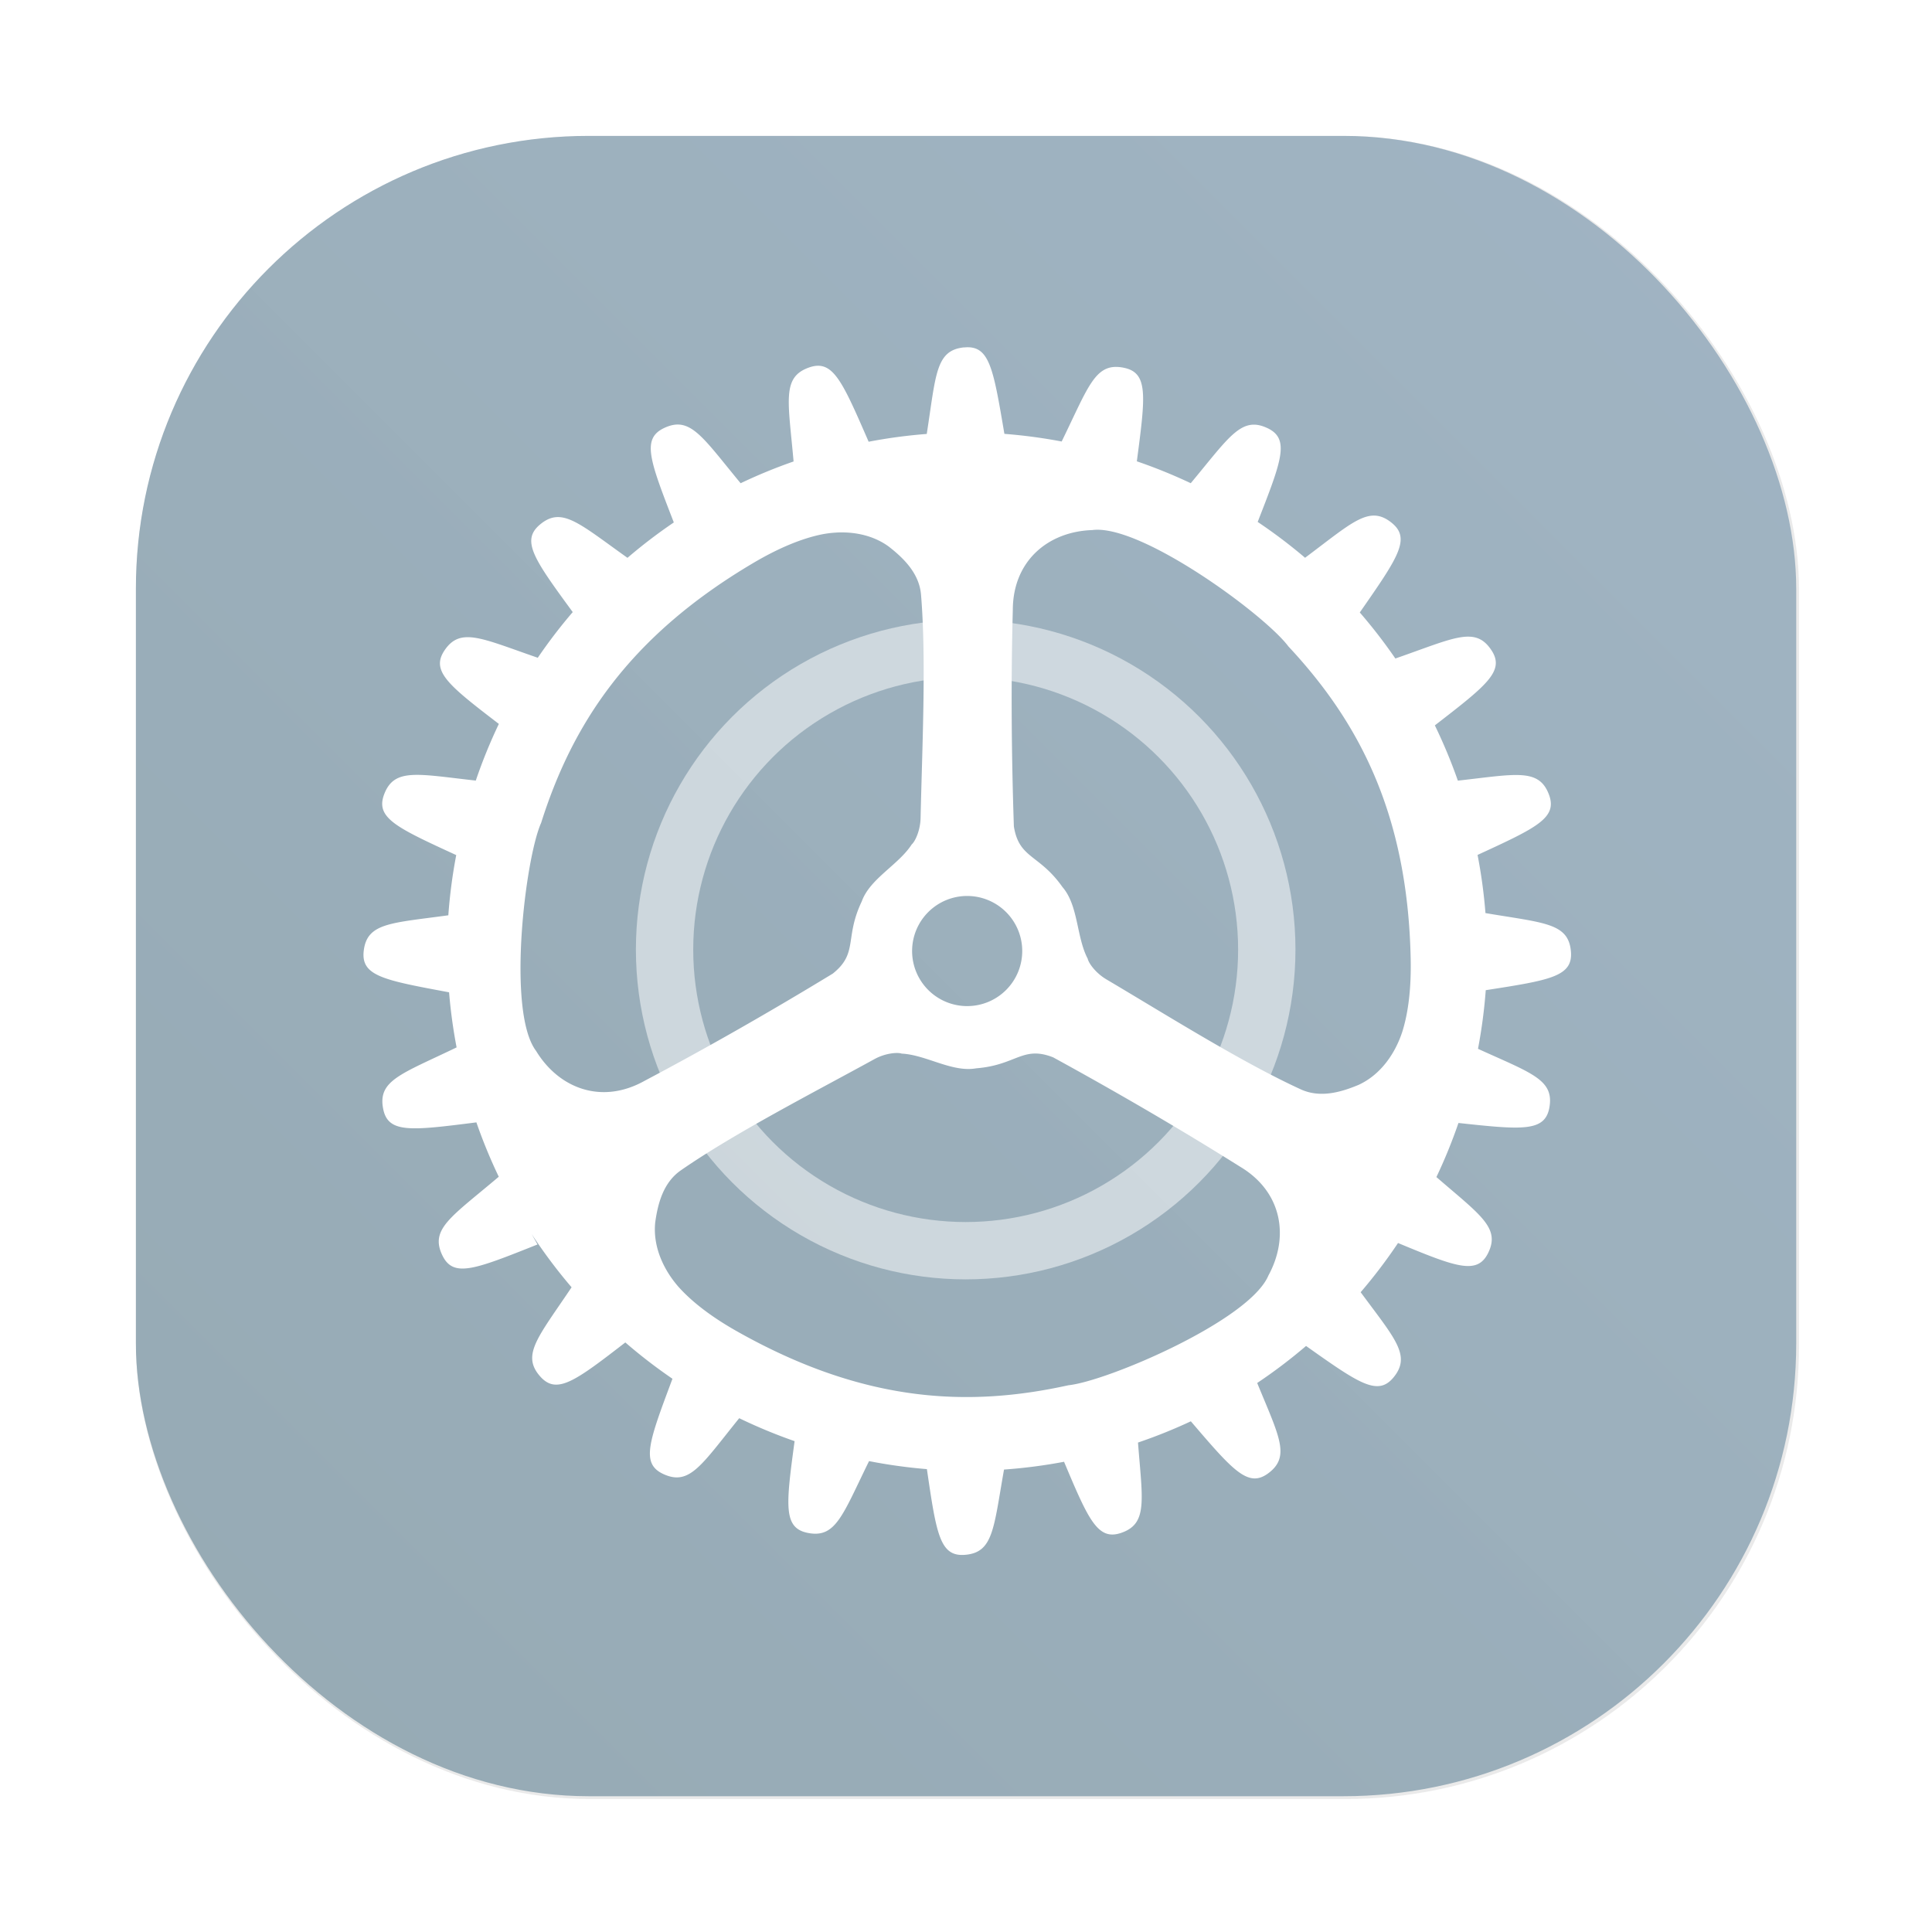 <?xml version="1.0" encoding="UTF-8" standalone="no"?>
<svg
   xmlns:dc="http://purl.org/dc/elements/1.1/"
   xmlns:cc="http://creativecommons.org/ns#"
   xmlns:rdf="http://www.w3.org/1999/02/22-rdf-syntax-ns#"
   xmlns:svg="http://www.w3.org/2000/svg"
   xmlns="http://www.w3.org/2000/svg"
   xmlns:xlink="http://www.w3.org/1999/xlink"
   xmlns:sodipodi="http://sodipodi.sourceforge.net/DTD/sodipodi-0.dtd"
   xmlns:inkscape="http://www.inkscape.org/namespaces/inkscape"
   width="64"
   height="64"
   version="1.1"
   viewBox="0 0 16.933 16.933"
   id="svg24"
   sodipodi:docname="preferences-system.svg"
   inkscape:version="1.0.1 (3bc2e813f5, 2020-09-07)">
  <sodipodi:namedview
     pagecolor="#ffffff"
     bordercolor="#666666"
     borderopacity="1"
     objecttolerance="10"
     gridtolerance="10"
     guidetolerance="10"
     inkscape:pageopacity="0"
     inkscape:pageshadow="2"
     inkscape:window-width="1920"
     inkscape:window-height="942"
     id="namedview26"
     showgrid="false"
     inkscape:zoom="4.2813106"
     inkscape:cx="25.514634"
     inkscape:cy="45.498713"
     inkscape:window-x="0"
     inkscape:window-y="38"
     inkscape:window-maximized="1"
     inkscape:current-layer="svg24" />
  <defs
     id="defs10">
    <filter
       id="filter2761"
       x="-.024"
       y="-.024"
       width="1.048"
       height="1.048"
       color-interpolation-filters="sRGB">
      <feGaussianBlur
         stdDeviation="0.146"
         id="feGaussianBlur2" />
    </filter>
    <linearGradient
       id="linearGradient1024"
       x1="1.331"
       x2="15.65"
       y1="15.576"
       y2="1.17"
       gradientUnits="userSpaceOnUse">
      <stop
         stop-color="#96aab4"
         offset="0"
         id="stop5" />
      <stop
         stop-color="#a0b4c3"
         offset="1"
         id="stop7" />
    </linearGradient>
    <filter
       color-interpolation-filters="sRGB"
       height="1.048"
       width="1.048"
       y="-.024"
       x="-.024"
       id="filter2761-3">
      <feGaussianBlur
         id="feGaussianBlur4"
         stdDeviation="0.146" />
    </filter>
    <linearGradient
       gradientUnits="userSpaceOnUse"
       gradientTransform="translate(26.188 4.517)"
       y2="1.17"
       y1="15.576"
       x2="15.65"
       x1="1.331"
       id="linearGradient1024-6">
      <stop
         id="stop7-75"
         offset="0"
         stop-color="#96aab4" />
      <stop
         id="stop9"
         offset="1"
         stop-color="#a0b4c3" />
    </linearGradient>
    <filter
       color-interpolation-filters="sRGB"
       height="1.048"
       width="1.048"
       y="-.024"
       x="-.024"
       id="filter2761-35">
      <feGaussianBlur
         id="feGaussianBlur4-6"
         stdDeviation="0.146" />
    </filter>
    <linearGradient
       gradientUnits="userSpaceOnUse"
       gradientTransform="translate(16.852,0.14)"
       y2="1.108"
       y1="15.429"
       x2="15.644"
       x1="1.257"
       id="linearGradient4673">
      <stop
         id="stop7-7"
         offset="0"
         stop-color="#a0b9cd" />
      <stop
         id="stop9-5"
         offset=".477"
         stop-color="#96b4c8" />
      <stop
         id="stop11"
         offset="1"
         stop-color="#a0b9cd" />
    </linearGradient>
    <filter
       color-interpolation-filters="sRGB"
       height="1.168"
       width="1.168"
       y="-.084"
       x="-.084"
       id="filter917">
      <feGaussianBlur
         id="feGaussianBlur14"
         stdDeviation="0.222" />
    </filter>
    <linearGradient
       gradientUnits="userSpaceOnUse"
       gradientTransform="matrix(0.327,0,0,0.327,0.631,0.954)"
       y2="4"
       y1="44"
       x2="0"
       id="linearGradient890">
      <stop
         id="stop4"
         offset="0"
         stop-color="#FFB900" />
      <stop
         id="stop6"
         offset="1"
         stop-color="#ff0" />
    </linearGradient>
    <filter
       color-interpolation-filters="sRGB"
       height="1.048"
       width="1.048"
       y="-.024"
       x="-.024"
       id="filter2761-67">
      <feGaussianBlur
         id="feGaussianBlur9"
         stdDeviation="0.146" />
    </filter>
    <linearGradient
       gradientUnits="userSpaceOnUse"
       gradientTransform="matrix(3.78,0,0,3.78,66.444,0.531)"
       y2="1.108"
       y1="15.601"
       x2="15.644"
       x1="1.438"
       id="linearGradient4673-5">
      <stop
         id="stop12"
         offset="0"
         stop-color="#dc2828" />
      <stop
         id="stop14"
         offset="1"
         stop-color="#fa4141" />
    </linearGradient>
    <linearGradient
       gradientTransform="scale(0.265)"
       gradientUnits="userSpaceOnUse"
       y2="9.67"
       y1="54.592"
       x2="34.134"
       x1="34.134"
       id="linearGradient915">
      <stop
         id="stop17"
         offset="0"
         stop-color="#ffb900" />
      <stop
         id="stop19"
         offset="1"
         stop-color="#ff0" />
    </linearGradient>
    <linearGradient
       id="linearGradient890-3"
       x2="0"
       y1="44"
       y2="4"
       gradientTransform="matrix(1.235,0,0,1.235,3.142,3.605)"
       gradientUnits="userSpaceOnUse">
      <stop
         stop-color="#FFB900"
         offset="0"
         id="stop861" />
      <stop
         stop-color="#ff0"
         offset="1"
         id="stop863" />
    </linearGradient>
    <filter
       id="filter2761-6"
       x="-.024"
       y="-.024"
       width="1.048"
       height="1.048"
       color-interpolation-filters="sRGB">
      <feGaussianBlur
         stdDeviation="0.146"
         id="feGaussianBlur866" />
    </filter>
    <linearGradient
       id="linearGradient1057">
      <stop
         id="stop4-5"
         offset="0"
         stop-color="#fff" />
      <stop
         id="stop6-6"
         offset="1"
         stop-opacity="0"
         stop-color="#fff" />
    </linearGradient>
    <linearGradient
       gradientUnits="userSpaceOnUse"
       gradientTransform="matrix(1.562,0,0,1.562,0.406,-5.189)"
       y2="52.847"
       y1="27.545"
       x2="34.999"
       x1="34.999"
       id="linearGradient982">
      <stop
         id="stop9-2"
         offset="0"
         stop-color="#32b4ff" />
      <stop
         id="stop11-9"
         offset="1"
         stop-color="#3287ff" />
    </linearGradient>
    <style
       id="style14"
       type="text/css" />
    <style
       id="style16"
       type="text/css" />
    <linearGradient
       gradientUnits="userSpaceOnUse"
       gradientTransform="matrix(1.562,0,0,1.562,-9.225,1.323)"
       y2="43.681"
       y1="18.052"
       x2="21.314"
       x1="21.314"
       id="linearGradient1047">
      <stop
         id="stop18"
         offset="0"
         stop-color="#14dc78" />
      <stop
         id="stop20"
         offset="1"
         stop-color="#14a03c" />
    </linearGradient>
    <linearGradient
       gradientUnits="userSpaceOnUse"
       gradientTransform="matrix(1.562,0,0,1.562,-8.107,-10.908)"
       y2="37.368"
       y1="12.316"
       x2="41.729"
       x1="41.729"
       id="linearGradient1049">
      <stop
         id="stop23"
         offset="0"
         stop-color="#ff3c64" />
      <stop
         id="stop25"
         offset="1"
         stop-color="#ff4628" />
    </linearGradient>
    <linearGradient
       xlink:href="#linearGradient1057"
       gradientUnits="userSpaceOnUse"
       gradientTransform="matrix(1,0,0,1.227,0.206,-10.975)"
       y2="39.768"
       y1="32.234"
       x2="34.427"
       x1="34.427"
       id="linearGradient1059" />
    <linearGradient
       xlink:href="#linearGradient1057"
       gradientUnits="userSpaceOnUse"
       gradientTransform="matrix(1,0,0,1.227,-12.55,-19.793)"
       y2="39.768"
       y1="32.234"
       x2="34.427"
       x1="34.427"
       id="linearGradient1063" />
    <linearGradient
       xlink:href="#linearGradient1057"
       gradientUnits="userSpaceOnUse"
       gradientTransform="matrix(1,0,0,1.227,5.755,-25.761)"
       y2="39.768"
       y1="32.234"
       x2="34.427"
       x1="34.427"
       id="linearGradient1067" />
    <filter
       color-interpolation-filters="sRGB"
       height="1.048"
       width="1.048"
       y="-.024"
       x="-.024"
       id="filter2761-1">
      <feGaussianBlur
         id="feGaussianBlur31"
         stdDeviation="0.146" />
    </filter>
    <linearGradient
       gradientUnits="userSpaceOnUse"
       gradientTransform="matrix(3.78,0,0,3.78,72.406,0.531)"
       y2="1.17"
       y1="15.576"
       x2="15.65"
       x1="1.331"
       id="linearGradient1024-62">
      <stop
         id="stop34"
         offset="0"
         stop-color="#dddfe1" />
      <stop
         id="stop36"
         offset="1"
         stop-opacity=".996"
         stop-color="#f3f4f6" />
    </linearGradient>
    <filter
       color-interpolation-filters="sRGB"
       height="1.048"
       width="1.048"
       y="-.024"
       x="-.024"
       id="filter2761-3-2">
      <feGaussianBlur
         id="feGaussianBlur2-9"
         stdDeviation="0.146" />
    </filter>
    <linearGradient
       gradientUnits="userSpaceOnUse"
       gradientTransform="translate(0 -.074)"
       y2="1.17"
       y1="15.576"
       x2="15.65"
       x1="1.331"
       id="linearGradient1024-6-7">
      <stop
         id="stop5-1"
         offset="0"
         stop-color="#dddfe1" />
      <stop
         id="stop7-0"
         offset="1"
         stop-opacity=".996"
         stop-color="#f3f4f6" />
    </linearGradient>
    <filter
       inkscape:collect="always"
       style="color-interpolation-filters:sRGB"
       id="filter1057"
       x="-0.027"
       width="1.054"
       y="-0.027"
       height="1.054">
      <feGaussianBlur
         inkscape:collect="always"
         stdDeviation="0.619"
         id="feGaussianBlur1059" />
    </filter>
    <linearGradient
       inkscape:collect="always"
       xlink:href="#linearGradient1051"
       id="linearGradient1053"
       x1="-127"
       y1="60"
       x2="-72"
       y2="5"
       gradientUnits="userSpaceOnUse"
       gradientTransform="matrix(0.265,0,0,0.265,34.792,-0.135)" />
    <linearGradient
       inkscape:collect="always"
       id="linearGradient1051">
      <stop
         style="stop-color:#96aab4;stop-opacity:1"
         offset="0"
         id="stop1047" />
      <stop
         style="stop-color:#a0b4c3;stop-opacity:0.996"
         offset="1"
         id="stop1049" />
    </linearGradient>
  </defs>
  <rect
     transform="scale(0.265)"
     ry="15"
     y="4.5"
     x="4.5"
     height="55"
     width="55"
     id="rect1055"
     style="opacity:0.3;fill:#141414;fill-opacity:1;stroke-width:2.744;stroke-linecap:round;filter:url(#filter1057)" />
  <rect
     style="fill:url(#linearGradient1053);fill-opacity:1;stroke-width:0.726;stroke-linecap:round"
     id="rect1045"
     width="14.552"
     height="14.552"
     x="1.191"
     y="1.191"
     ry="3.969" />
  <g
     transform="matrix(.95 0 0 .95 .42 .413)"
     id="g22">
    <circle
       cx="8.467"
       cy="8.326"
       r="2.778"
       fill="none"
       opacity=".5"
       stroke="#fff"
       stroke-dashoffset=".421"
       stroke-width=".529"
       id="circle18" />
    <path
       transform="scale(.265)"
       d="m31.895 10.453c-0.993 0.101-0.977 0.942-1.299 3.014a18.128 18.078 30 0 0-2.023 0.271c-0.931-2.139-1.249-2.88-2.082-2.582-0.945 0.338-0.718 1.154-0.531 3.269a18.128 18.078 30 0 0-1.844 0.758c-1.337-1.617-1.751-2.348-2.656-1.926-0.801 0.373-0.509 1.124 0.33 3.291a18.128 18.078 30 0 0-1.613 1.232c-1.694-1.204-2.285-1.797-3.047-1.158-0.67 0.562-0.202 1.211 1.141 3.047a18.128 18.078 30 0 0-1.217 1.59c-1.964-0.678-2.699-1.08-3.25-0.252-0.478 0.719 0.143 1.213 1.895 2.555a18.128 18.078 30 0 0-0.803 1.973c-2.034-0.226-2.838-0.448-3.189 0.475-0.313 0.822 0.417 1.157 2.508 2.119a18.128 18.078 30 0 0-0.275 2.096c-2.003 0.274-2.83 0.261-2.945 1.236-0.103 0.877 0.688 1.02 2.971 1.445a18.128 18.078 30 0 0 0.262 1.918c-1.929 0.93-2.75 1.148-2.557 2.137 0.168 0.863 0.966 0.762 3.246 0.473a18.128 18.078 30 0 0 0.779 1.893c-1.656 1.402-2.403 1.815-1.967 2.731 0.382 0.801 1.13 0.496 3.316-0.373l-0.203-0.361a18.128 18.078 30 0 0 1.389 1.852c-1.171 1.745-1.756 2.353-1.094 3.102 0.574 0.648 1.211 0.173 2.965-1.182a18.128 18.078 30 0 0 1.641 1.264c-0.824 2.203-1.115 2.956-0.307 3.322 0.908 0.411 1.318-0.324 2.631-1.949a18.128 18.078 30 0 0 1.928 0.799c-0.301 2.228-0.4 3.02 0.453 3.193 0.98 0.2 1.212-0.61 2.139-2.498a18.128 18.078 30 0 0 2.014 0.279c0.331 2.261 0.45 3.053 1.324 2.984 0.992-0.078 0.997-0.918 1.361-2.969a18.128 18.078 30 0 0 2.09-0.271c0.853 2.03 1.174 2.755 1.99 2.475 0.929-0.319 0.741-1.127 0.584-3.144a18.128 18.078 30 0 0 1.84-0.74c1.476 1.725 1.998 2.329 2.699 1.807 0.783-0.584 0.367-1.294-0.389-3.141a18.128 18.078 30 0 0 1.701-1.289c1.846 1.307 2.5 1.765 3.051 1.088 0.617-0.759 0.038-1.347-1.15-2.959a18.128 18.078 30 0 0 1.301-1.713c2.015 0.836 2.753 1.121 3.135 0.352 0.437-0.881-0.266-1.322-1.799-2.648a18.128 18.078 30 0 0 0.768-1.883c2.222 0.24 3.015 0.314 3.166-0.541 0.171-0.971-0.63-1.194-2.486-2.041a18.128 18.078 30 0 0 0.27-2.041c2.251-0.35 3.041-0.477 2.965-1.35-0.087-0.991-0.925-0.988-2.975-1.334a18.128 18.078 30 0 0-0.275-2.025c2.069-0.952 2.795-1.291 2.482-2.109-0.351-0.919-1.152-0.702-3.168-0.477a18.128 18.078 30 0 0-0.801-1.924c1.817-1.405 2.453-1.898 1.963-2.627-0.564-0.84-1.299-0.41-3.338 0.299a18.128 18.078 30 0 0-1.238-1.603c1.332-1.916 1.795-2.575 1.103-3.127-0.775-0.619-1.352-0.016-3.008 1.223a18.128 18.078 30 0 0-1.65-1.248c0.837-2.144 1.13-2.893 0.336-3.268h-2e-3c-0.903-0.423-1.321 0.307-2.664 1.92a18.128 18.078 30 0 0-1.877-0.762c0.301-2.287 0.406-3.085-0.457-3.258-0.992-0.199-1.211 0.626-2.16 2.568a18.128 18.078 30 0 0-1.994-0.266c-0.39-2.302-0.52-3.097-1.4-3.008zm4.457 6.361c0.633-0.087 1.639 0.308 2.691 0.893 1.755 0.974 3.638 2.476 4.141 3.154 2.404 2.574 4.159 5.767 4.26 10.898 0.019 0.956-0.071 1.821-0.295 2.529-0.244 0.74-0.738 1.478-1.514 1.838-0.644 0.271-1.358 0.463-2.023 0.156-2.072-0.951-4.677-2.593-6.768-3.83-0.352-0.208-0.607-0.546-0.645-0.717-0.396-0.752-0.321-1.85-0.877-2.492-0.813-1.155-1.512-0.982-1.693-2.113-0.085-2.514-0.103-5.058-0.037-7.535 0.004-1.719 1.24-2.73 2.76-2.781zm-8.912 0.086c0.527-0.029 1.077 0.057 1.56 0.316 0.092 0.049 0.181 0.105 0.268 0.168 0.552 0.428 1.07 0.956 1.129 1.685 0.188 2.272 0.037 5.348-0.016 7.775-0.009 0.409-0.178 0.798-0.309 0.914-0.461 0.715-1.454 1.187-1.74 1.986-0.607 1.275-0.113 1.799-1.01 2.512-2.149 1.308-4.358 2.572-6.549 3.731-1.5 0.841-2.987 0.26-3.777-1.039-1.03-1.358-0.378-6.707 0.174-7.939 1.063-3.358 2.983-6.454 7.404-9.06 0.823-0.485 1.623-0.83 2.35-0.982 0.167-0.033 0.34-0.057 0.516-0.066zm4.564 12.652a1.917 1.917 0 0 1 1.916 1.916 1.917 1.917 0 0 1-1.916 1.918 1.917 1.917 0 0 1-1.918-1.918 1.917 1.917 0 0 1 1.918-1.916zm2.324 5.486c0.191-0.007 0.404 0.028 0.67 0.133 1.104 0.604 2.205 1.226 3.293 1.861 1.088 0.636 2.161 1.284 3.211 1.943 1.478 0.879 1.718 2.457 0.988 3.791-0.661 1.571-5.618 3.681-6.961 3.82-3.44 0.759-7.081 0.643-11.549-1.883-0.832-0.47-1.532-0.99-2.027-1.543-0.512-0.586-0.896-1.387-0.811-2.238 0.095-0.692 0.294-1.404 0.896-1.82 1.873-1.299 4.614-2.704 6.742-3.873 0.358-0.197 0.78-0.244 0.945-0.189 0.849 0.042 1.756 0.663 2.592 0.512 1.056-0.084 1.436-0.492 2.01-0.514z"
       fill="#fff"
       image-rendering="optimizeSpeed"
       stroke-width=".961"
       id="path20" />
  </g>
  <circle
     style="stroke-width:0.265"
     cx="-374.564"
     cy="-328.5"
     r="0"
     fill="#5e4aa6"
     id="circle41" />
  <circle
     style="stroke-width:0.265"
     cx="-83.648"
     cy="6.312"
     r="0"
     fill="#5e4aa6"
     fill-rule="evenodd"
     id="circle43" />
</svg>
